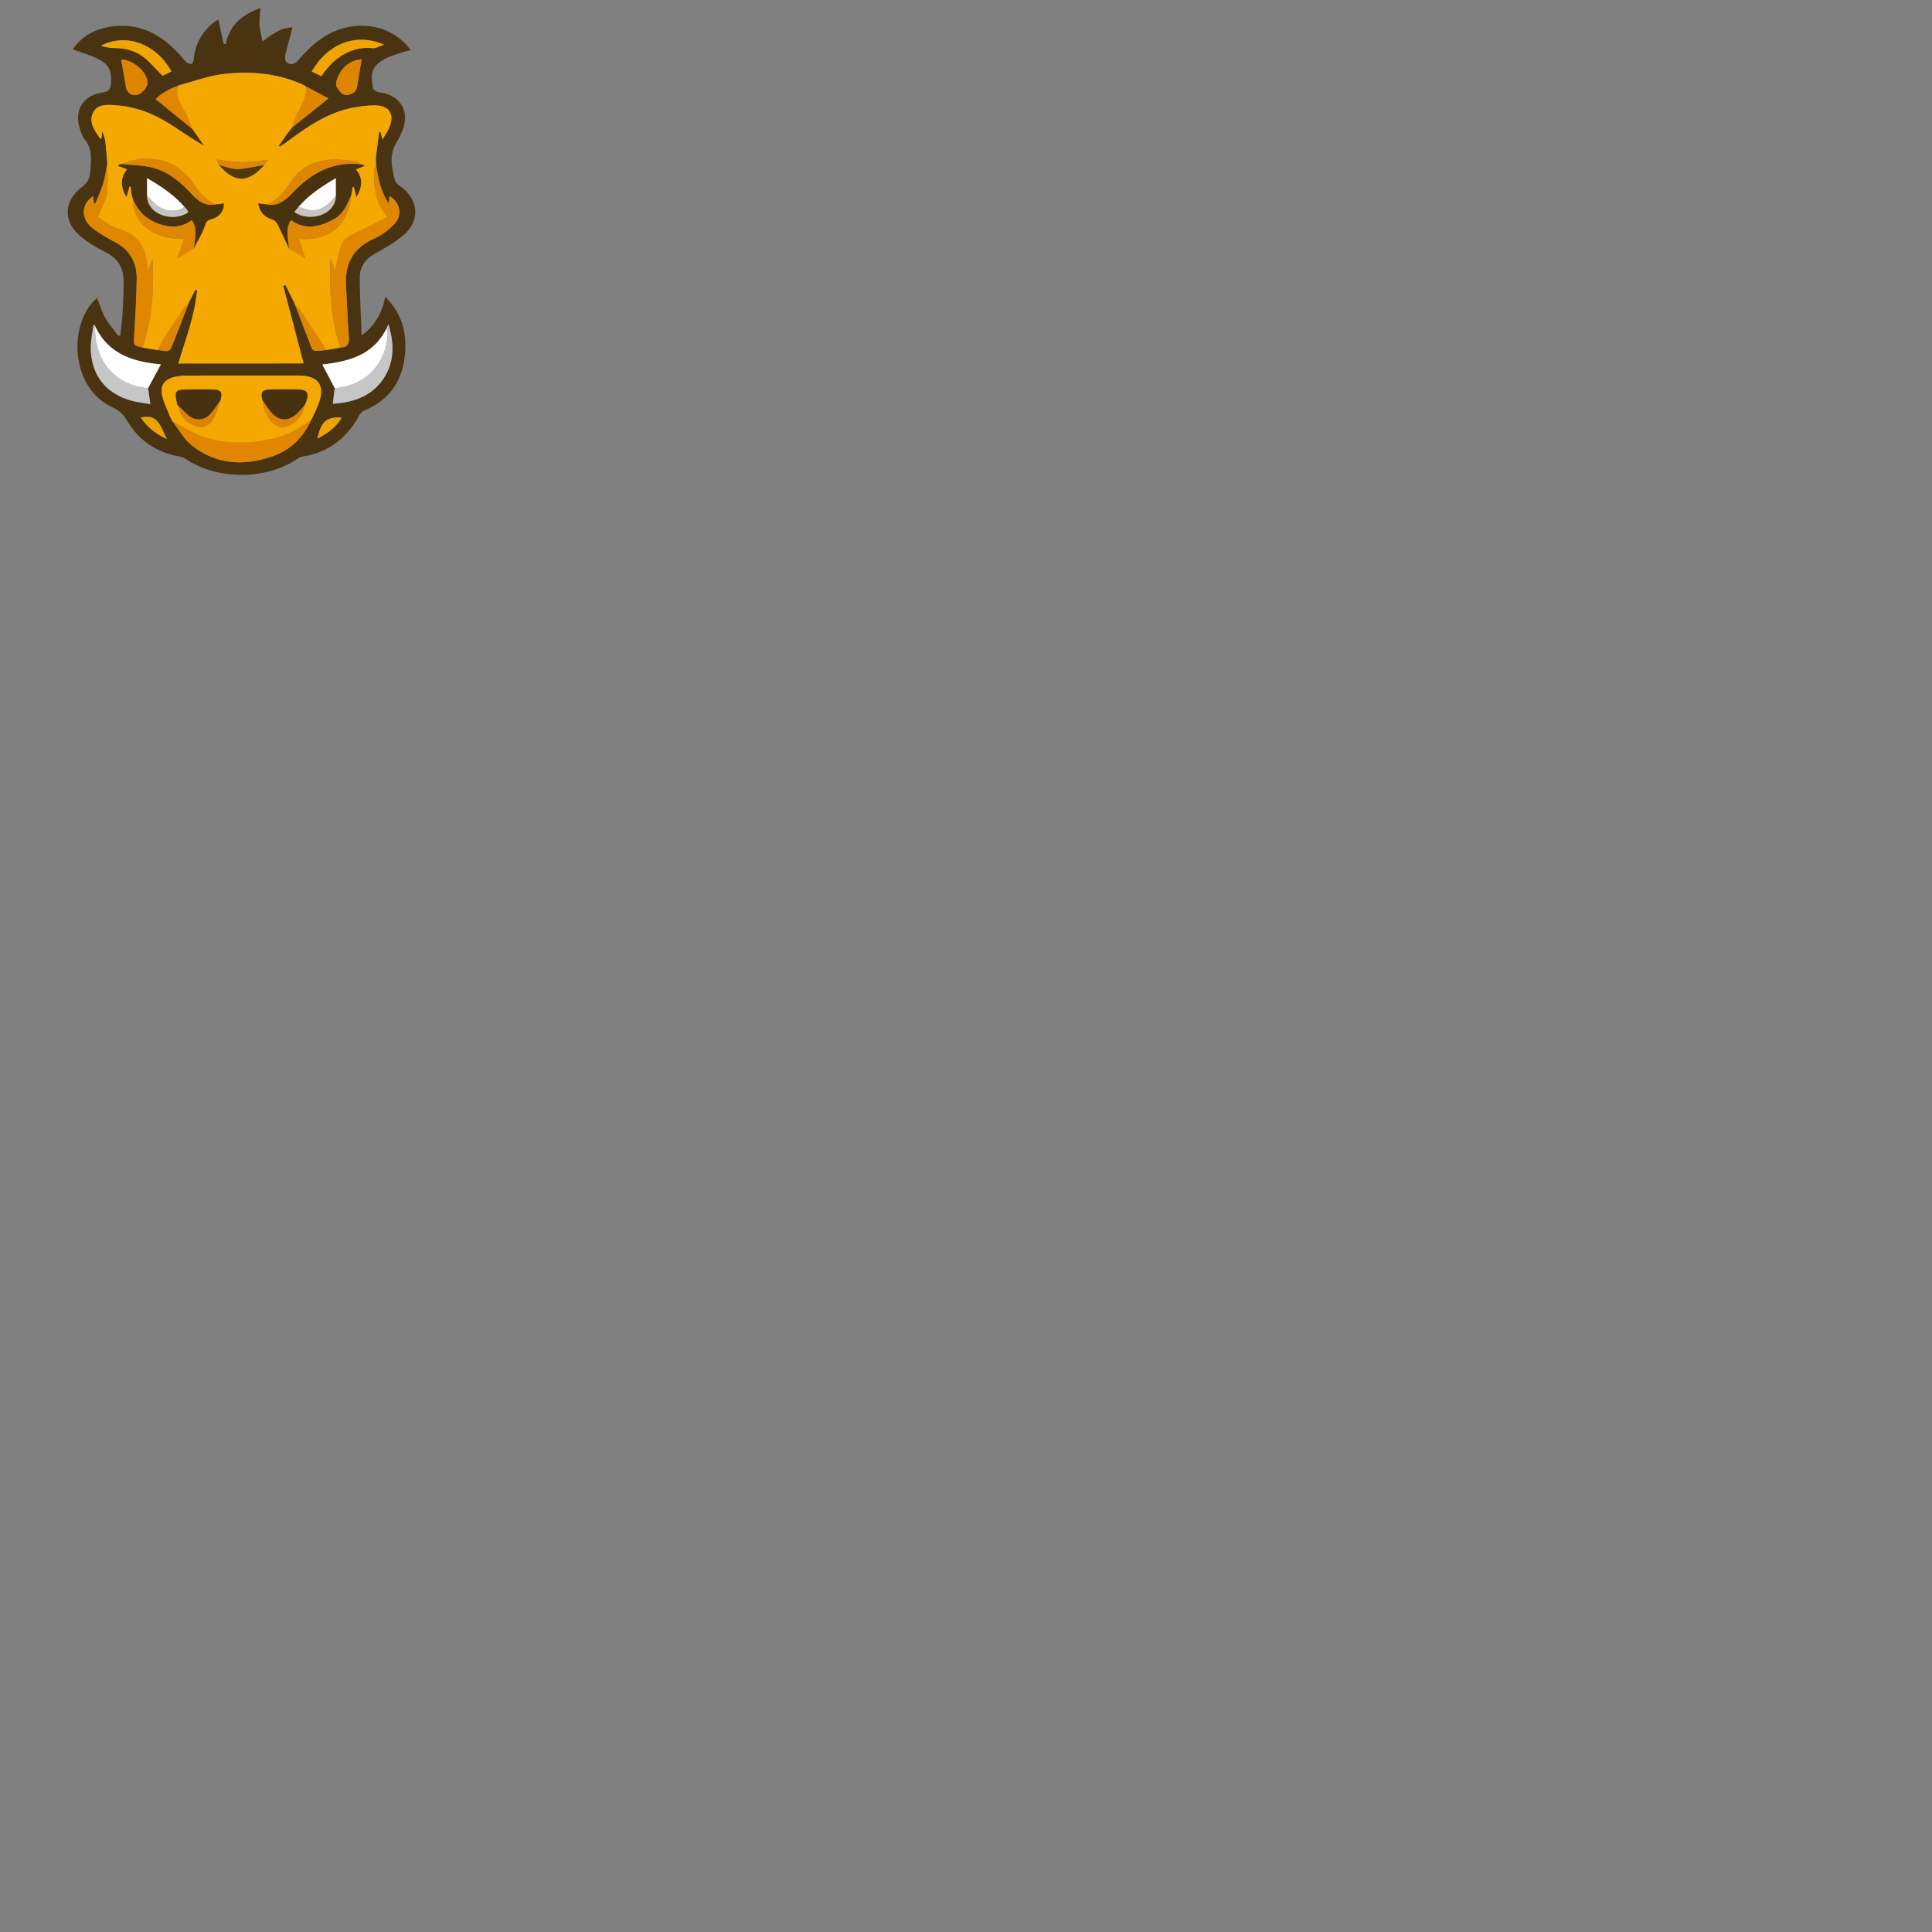 <svg xmlns="http://www.w3.org/2000/svg" version="1.1" viewBox="0 0 512 512" fill="currentColor"><rect x="0" y="0" width="512" height="512" fill="#808080" stroke="none"/><path fill="#493310" fill-rule="evenodd" d="M95.829 88.914c3.585-2.669 5.424-6.045 6.278-10.224c4.158 4.112 5.623 8.948 5.28 14.41c-.465 7.407-3.867 12.805-10.891 15.705c-.55.228-1.046.827-1.349 1.375c-3.292 5.965-8.135 9.74-14.96 10.819c-.572.09-1.143.416-1.635.749c-8.116 5.477-21.017 5.457-29.175-.038a4.822 4.822 0 0 0-1.828-.738c-6.137-1.061-10.799-4.298-13.954-9.611c-.917-1.546-1.983-2.586-3.641-3.343c-11.845-5.406-11.643-22.932-4.233-29.038c.723 1.785 1.281 3.66 2.215 5.326c.942 1.681 2.256 3.153 3.407 4.717l.564-.154c.195-1.959.455-3.914.568-5.877c.159-2.764.28-5.535.288-8.304c.01-3.38-1.254-6.012-4.446-7.656c-2.337-1.204-4.67-2.537-6.704-4.184c-4.972-4.026-4.846-9.453.18-13.347c1.207-.934 1.923-2.001 2.064-3.511c.297-3.182.797-6.355-1.482-9.161c-.632-.778-.95-1.858-1.252-2.849c-1.472-4.817.898-8.657 5.89-9.44c1.439-.226 2.222-.598 2.394-2.273c.307-2.985-.334-5.035-3.084-6.473c-2.189-1.146-4.63-1.812-7.047-2.725C22.1 9.011 26.3 7.161 31.222 6.864c6.508-.394 11.61 2.577 15.951 7.134c.721.756 1.324 1.63 2.083 2.342c.375.353.993.645 1.472.606c.249-.021.584-.809.624-1.271c.326-3.821 2.052-6.905 4.869-9.419c.48-.428 1.088-.713 1.649-1.072l1.382 6.472l.6-.006c.99-5.185 4.528-7.827 9.161-9.493c-.097 1.552-.324 3.006-.239 4.441c.083 1.375.488 2.732.803 4.359c2.635-1.838 4.929-3.746 7.934-3.667c-.647 2.462-1.35 4.859-1.888 7.293c-.276 1.249.069 2.433 1.658 2.4c.581-.012 1.298-.465 1.701-.934c3.424-3.979 7.22-7.383 12.502-8.692c6.737-1.67 13.518.59 17.356 5.953c-.729.179-1.415.292-2.062.518c-1.671.586-3.442 1.015-4.96 1.88c-3.216 1.833-3.731 3.565-2.961 7.677c.07.371.66.762 1.09.92c.683.25 1.452.256 2.155.464c4.107 1.209 6.069 4.611 4.896 8.717a16.461 16.461 0 0 1-1.876 4.177c-2.089 3.325-1.314 6.75-.458 10.14c.19.751 1.187 1.348 1.896 1.913c4.33 3.451 4.747 8.714.589 12.396c-2.313 2.048-5.117 3.585-7.829 5.126c-2.491 1.415-3.956 3.483-3.964 6.208c-.021 5.155.295 10.311.473 15.468m-17.901-8.872l-.02.015a.304.304 0 0 0 .112.285l.313.75c1.112 2.919 2.178 5.857 3.347 8.752c1.395 3.457.43 3.329 4.852 2.93l3.656-.669c1.913-.037 2.411-.992 2.261-2.854c-.366-4.526-.499-9.071-.755-13.607c-.327-5.783 1.935-9.909 7.354-12.362c1.968-.891 3.84-2.261 5.368-3.798c2.324-2.339 1.663-5.892-1.174-7.519l-.244 2.003c-2.154-3.37-2.778-6.792-3.341-10.236l-.058-1.837a.282.282 0 0 0 .027-.346l.879-6.657l.34.05l.495 2.085c.711-1.244 1.296-2.104 1.718-3.035c1.656-3.664.166-6.115-3.903-6.062c-2.426.031-4.901.391-7.256.988c-6.147 1.559-11.187 5.234-16.205 8.906c-.501.367-1.026.703-1.54 1.053l-.238-.278l2.604-3.729l.641-.748a.351.351 0 0 0 .161-.241l9.737-7.8l-5.92-3.158l-.08.013l-.429-.317c-6.837-3.207-14.108-3.861-21.441-2.985c-4.021.48-7.921 1.971-11.876 3.005c-2.329.905-4.544 1.985-6.054 3.649l9.732 7.91l-.004-.016l.351.483l2.74 3.949c-3.093-1.732-5.883-3.707-8.754-5.557c-4.446-2.864-9.268-4.779-14.585-5.153c-2.251-.158-4.912-.428-6.082 1.983c-1.211 2.496.439 4.702 1.83 6.753c.052.077.214.08.394.141l.225-1.946c.449.953.726 1.895.836 2.856c.216 1.886.34 3.783.503 5.676c-.367 1.793-.607 3.626-1.137 5.37c-.541 1.781-1.366 3.475-2.067 5.208l-.399-.185l-.115-1.783c-3.2 1.951-3.384 5.95-.309 8.402c1.858 1.481 3.981 2.67 6.093 3.787c3.973 2.1 5.779 5.461 5.716 9.782c-.071 4.974-.372 9.946-.658 14.915c-.154 2.674-.234 2.67 2.196 3.238l4.008.685c1.275-.103 2.919 1.074 3.694-.819c1.53-3.735 2.938-7.52 4.396-11.284a.494.494 0 0 0 .091-.3l.371-.789l1.484-2.832l.443.156c-.663 6.637-3.001 12.894-4.993 19.399c11.109 0 21.915.001 32.72-.006c.174 0 .347-.083.463-.113l-5.401-20.483l.608-.187l2.013 4.064zm12.658 30.609c-4.079-.202-5.498.998-6.464 5.601c2.658-1.411 4.987-3 6.436-5.625l.056-.138zm11.852-23.638c-3.496 7.166-10.123 8.802-17.019 9.588l3.291 6.277l-.511 4.114c5.525-.342 10.373-2 13.492-6.758c2.904-4.432 2.777-9.332 1.235-14.321zm-77.224-.562c-.02-.116-.022-.324-.064-.333c-.126-.026-.383.012-.388.05c-.262 2.045-.738 4.098-.703 6.142c.122 7.133 3.973 12.004 10.859 13.893c1.583.434 3.245.582 4.938.874l-.625-4.198l3.395-6.311c-7.302-.684-13.935-2.694-17.412-10.117m57.22 24.912l.394-.725c.587-1.341 1.273-2.649 1.744-4.029c1.516-4.451-.194-6.876-4.903-7.07a21.765 21.765 0 0 0-.921-.018c-9.829-.001-19.658-.011-29.486.014c-.972.002-1.965.115-2.911.337c-2.918.685-4.064 2.405-3.295 5.288c.5 1.877 1.388 3.651 2.102 5.472l.37.678l.277.457c1.599 2.067 2.877 4.529 4.854 6.129c6.5 5.262 13.94 5.696 21.585 3.03c4.715-1.645 8.111-4.97 10.191-9.562zm19.333-99.527c-7.302-3.192-14.822-.398-19.156 7.122l2.544 1.235c3.333-4.952 7.951-8.023 13.699-7.434c.815.084 1.701-.518 2.913-.923m-75.06.311c1.085.205 2.172.595 3.255.581c3.265-.044 6.236.738 8.7 2.911c1.542 1.359 2.908 2.918 4.429 4.466l2.321-1.191c-3.911-7.178-11.964-10.332-18.705-6.767m69.116 3.548c-.308.048-.834.085-1.335.219c-2.59.693-4.169 2.517-5.121 4.884c-.291.723-.451 1.907-.063 2.41c.805 1.044 1.511 2.477 3.513 1.8c1.343-.454 1.697-1.23 1.884-2.352c.369-2.214.716-4.432 1.122-6.961m-63.702.101c.3 1.698.586 3.301.865 4.904c.146.843.263 1.69.422 2.53c.334 1.752 2.019 2.214 3.07 1.862c1.105-.37 2.492-1.801 2.598-2.883c.287-2.925-3.853-6.43-6.955-6.413m5.201 94.87c1.622 2.41 3.773 4.262 6.916 5.677c-1.702-3.114-2.233-6.847-6.916-5.677" clip-rule="evenodd"/><path fill="#F5A900" fill-rule="evenodd" d="M28.444 43.369c-.163-1.894-.287-3.79-.503-5.676a9.068 9.068 0 0 0-.836-2.856l-.225 1.946c-.18-.061-.342-.063-.394-.141c-1.391-2.051-3.041-4.257-1.83-6.753c1.17-2.411 3.831-2.141 6.082-1.983c5.317.375 10.14 2.29 14.585 5.153c2.871 1.85 5.661 3.825 8.754 5.557l-2.74-3.949l-.351-.482l.005.016c-.604-1.435-1.105-2.923-1.833-4.292c-1.216-2.289-2.946-4.406-1.846-7.268c3.955-1.035 7.855-2.525 11.876-3.005c7.333-.876 14.604-.222 21.441 2.986l.429.316l.078-.012c.088 2.524-.88 4.675-2.152 6.797c-.758 1.265-1.122 2.765-1.663 4.16a.357.357 0 0 1-.16.242l-.642.747l-2.604 3.729l.238.278c.514-.35 1.039-.686 1.54-1.053c5.018-3.672 10.057-7.348 16.205-8.906c2.355-.597 4.831-.957 7.256-.988c4.069-.053 5.559 2.398 3.903 6.062c-.422.932-1.007 1.792-1.718 3.035l-.495-2.085l-.34-.05l-.879 6.657l-.083.102l.055.245l.058 1.837c-.195.523-.557 1.045-.561 1.569c-.037 4.258.342 8.422 3.608 12.165c-2.589 1.316-4.879 2.583-7.255 3.66c-2.155.978-4.393 1.852-5.167 4.333c-.642 2.06-1.01 4.205-1.496 6.294l-1.197-3.32c-.349 8.095.021 16.019 2.597 23.672l-3.656.669c-2.442-3.714-4.877-7.432-7.341-11.131c-.173-.259-.566-.371-.857-.551l-.313-.75l.157-.222l-.269-.063l.021-.015l-.268-.448l-2.013-4.064l-.608.187l5.401 20.483c-.116.03-.29.113-.463.113c-10.805.007-21.61.006-32.72.006c1.991-6.506 4.33-12.762 4.993-19.399l-.443-.156l-1.485 2.832l-.371.789a.502.502 0 0 1-.09.3c-.36.287-.819.508-1.065.872a392.517 392.517 0 0 0-5.316 8.071c-.643 1.007-1.144 2.104-1.709 3.16l-4.008-.685c2.695-7.634 3.03-15.542 2.673-23.542l-1.268 3.312c-.271-5.412-1.882-9.494-7.597-11.164c-2.179-.637-4.073-2.247-5.643-3.151c.979-2.485 2.092-4.329 2.383-6.296c.386-2.583.121-5.261.135-7.896m41.428.407l.371-.383l.904-1.048c-2.348.23-4.634.638-6.918.626c-2.304-.013-4.607-.443-6.91-.689l-.48-.134l.48.133l.736 1.479c4.106 4.667 7.536 4.76 11.666.313c.08-.086.119-.21.177-.316zM46.971 68.511l4.404-2.722c.989-1.944 2.169-3.822 2.882-5.862c.34-.975.525-1.511 1.586-1.79c2.329-.61 3.526-2.182 3.467-4.209l-2.333.285c-2.496-1.417-4.387-3.386-5.922-5.834c-.854-1.362-2.183-2.476-3.443-3.527c-2.685-2.24-6.047-2.75-9.332-2.82c-2.018-.042-4.057.918-6.086 1.428c-.062.061-.13.067-.204.023l-.535.228l-.103.15c-.009.05.017.146.05.158c.73.259 1.463.51 2.324.808c-1.957 2.457-1.711 4.791-.216 7.343l.776-2.733l.374.035l.189 1.932l.247.857l.144.573c-.203 6.192 5.334 10.651 13.567 10.499l-1.831 5.184l-.084.149zm33.995-.001l.146.088l-.152-.082l-1.766-5.241c9.595.948 13.532-5.575 13.878-11.533l.379-2.249l.312.012l.72 2.677c1.45-2.578 1.823-4.927-.206-7.306l2.408-.946l-1.002-.393c-.49-.298-.959-.81-1.472-.857c-2.212-.208-4.447-.479-6.653-.357c-4.382.242-7.989 2.152-10.46 5.846c-1.643 2.456-3.413 4.716-6.137 6.043l-2.523-.286c.403 2.402 1.772 3.651 3.877 4.317c.498.158 1.002.693 1.247 1.184c1.052 2.096 2.009 4.24 3 6.367z" clip-rule="evenodd"/><path fill="#F5A800" fill-rule="evenodd" d="M45.156 110.632c-.714-1.82-1.602-3.594-2.102-5.472c-.769-2.883.377-4.603 3.295-5.288a12.963 12.963 0 0 1 2.911-.337c9.829-.024 19.658-.015 29.486-.014c.307 0 .615.005.921.018c4.709.193 6.419 2.619 4.903 7.07c-.47 1.38-1.156 2.688-1.744 4.029l-.394.725l-.001.002c-1.271.826-2.508 1.711-3.82 2.466c-3.299 1.893-6.894 2.751-10.66 3.203c-5.151.619-10.176.227-14.996-1.621c-2.485-.953-4.775-2.415-7.153-3.646l-.277-.457zm35.398-2.974l.405-.728c1.126-2.9.622-3.686-2.443-3.722c-2.276-.025-4.554-.044-6.83.006c-2.209.048-2.7.762-2.111 2.877c.266 1.104.379 2.277.83 3.3c1.147 2.607 3.221 4.062 5.057 3.755c2.499-.417 4.74-2.834 5.103-5.503zm-33.181-.002l-.005-.009c.417 2.772 2.093 4.478 4.67 5.313c1.817.588 3.416-.232 4.299-1.65c.964-1.549 1.394-3.43 2.057-5.167c.632-2.164.186-2.856-2.014-2.921c-1.965-.059-3.933-.028-5.9-.012c-4.222.033-4.304.135-3.49 4.065z" clip-rule="evenodd"/><path fill="#E08700" fill-rule="evenodd" d="M28.444 43.369c-.014 2.635.251 5.313-.132 7.893c-.292 1.967-1.405 3.811-2.383 6.296c1.57.904 3.464 2.514 5.643 3.151c5.714 1.67 7.326 5.752 7.597 11.164l1.268-3.312c.356 8 .021 15.907-2.673 23.542c-2.43-.567-2.35-.563-2.196-3.238c.287-4.968.587-9.941.658-14.915c.063-4.321-1.743-7.682-5.716-9.782c-2.112-1.116-4.234-2.305-6.093-3.787c-3.075-2.453-2.891-6.451.309-8.402l.115 1.783l.399.185c.701-1.732 1.526-3.427 2.067-5.208c.53-1.744.77-3.576 1.137-5.37m61.743 48.737c-2.576-7.654-2.946-15.578-2.597-23.672l1.197 3.32c.485-2.09.854-4.235 1.496-6.294c.774-2.48 3.012-3.355 5.167-4.333c2.375-1.077 4.666-2.343 7.255-3.66c-3.266-3.743-3.645-7.907-3.608-12.165c.004-.524.366-1.046.561-1.569c.563 3.444 1.187 6.867 3.341 10.236l.244-2.003c2.836 1.627 3.498 5.18 1.174 7.519c-1.527 1.538-3.399 2.907-5.368 3.798c-5.42 2.453-7.682 6.579-7.354 12.362c.256 4.536.389 9.081.755 13.607c.148 1.862-.35 2.817-2.263 2.854m13.132-37.907l-.051.098l.077.01z" clip-rule="evenodd"/><path fill="#E08600" fill-rule="evenodd" d="M45.804 111.767c2.378 1.231 4.668 2.693 7.153 3.646c4.819 1.848 9.845 2.24 14.996 1.621c3.766-.452 7.361-1.31 10.66-3.203c1.313-.754 2.549-1.64 3.82-2.466c-2.08 4.592-5.476 7.917-10.191 9.562c-7.645 2.666-15.085 2.231-21.585-3.03c-1.976-1.601-3.255-4.063-4.853-6.13" clip-rule="evenodd"/><path fill="#fff" fill-rule="evenodd" d="M25.214 86.451c3.478 7.423 10.11 9.433 17.412 10.118l-3.395 6.311c-8.735-.714-14.363-7.31-14.017-16.429m63.496 16.428a9549.906 9549.906 0 0 0-3.291-6.277c6.896-.787 13.523-2.423 17.019-9.588c.11.454.329.911.313 1.361c-.258 7.505-5.405 13.825-14.041 14.504" clip-rule="evenodd"/><path fill="#C7C6C6" fill-rule="evenodd" d="M25.214 86.451c-.346 9.119 5.282 15.714 14.017 16.428l.625 4.198c-1.694-.292-3.355-.44-4.938-.874c-6.886-1.888-10.737-6.76-10.859-13.893c-.035-2.043.441-4.096.703-6.142c.005-.039.262-.077.388-.05c.042.009.044.217.064.333m63.496 16.428c8.636-.679 13.783-6.999 14.042-14.505c.016-.45-.204-.907-.313-1.361l.488-1.1c1.542 4.989 1.669 9.889-1.235 14.321c-3.119 4.759-7.967 6.416-13.492 6.758z" clip-rule="evenodd"/><path fill="#F0A500" fill-rule="evenodd" d="M101.767 11.836c-1.212.405-2.098 1.007-2.913.923c-5.748-.589-10.365 2.482-13.699 7.434l-2.544-1.235c4.334-7.52 11.854-10.314 19.156-7.122m-75.06.311c6.741-3.565 14.794-.411 18.705 6.766l-2.321 1.191c-1.521-1.548-2.888-3.106-4.429-4.466c-2.464-2.172-5.435-2.955-8.7-2.911c-1.083.015-2.17-.375-3.255-.58" clip-rule="evenodd"/><path fill="#DE8500" fill-rule="evenodd" d="M95.823 15.695c-.407 2.529-.753 4.747-1.122 6.961c-.187 1.122-.541 1.898-1.884 2.352c-2.001.677-2.708-.756-3.513-1.8c-.388-.503-.229-1.687.063-2.41c.951-2.367 2.53-4.191 5.121-4.884c.501-.134 1.027-.171 1.335-.219m-63.702.101c3.102-.017 7.242 3.487 6.955 6.414c-.106 1.082-1.493 2.513-2.598 2.883c-1.051.352-2.736-.11-3.07-1.862c-.159-.84-.276-1.688-.422-2.53c-.279-1.604-.565-3.207-.865-4.905" clip-rule="evenodd"/><path fill="#E08600" fill-rule="evenodd" d="M47.313 22.641c-1.1 2.862.63 4.979 1.846 7.268c.727 1.369 1.229 2.856 1.833 4.292l-9.732-7.91c1.508-1.665 3.723-2.745 6.053-3.65" clip-rule="evenodd"/><path fill="#DE8600" fill-rule="evenodd" d="M77.321 33.883c.541-1.395.905-2.895 1.663-4.16c1.272-2.123 2.24-4.273 2.152-6.797c2.001 1.065 4 2.131 5.922 3.157zm1.012 47.21c.291.18.684.292.857.551c2.464 3.699 4.899 7.417 7.341 11.131c-4.422.399-3.457.527-4.852-2.93c-1.168-2.895-2.234-5.833-3.346-8.752M41.771 92.787c.566-1.056 1.066-2.153 1.709-3.16a398.037 398.037 0 0 1 5.316-8.071c.246-.364.705-.585 1.065-.872c-1.459 3.764-2.867 7.549-4.396 11.284c-.775 1.893-2.419.716-3.694.819" clip-rule="evenodd"/><path fill="#ECA200" fill-rule="evenodd" d="M37.322 110.666c4.683-1.17 5.214 2.563 6.916 5.677c-3.143-1.416-5.295-3.267-6.916-5.677m53.236-.039c-1.449 2.624-3.778 4.214-6.436 5.625c.967-4.603 2.386-5.803 6.464-5.601zm.028.024l.027-.163l-.056.139z" clip-rule="evenodd"/><path fill="#DE8600" fill-rule="evenodd" d="m77.908 80.057l.269.063l-.157.222a.303.303 0 0 1-.112-.285" clip-rule="evenodd"/><path fill="#E08700" fill-rule="evenodd" d="m99.599 41.896l-.055-.245l.083-.102a.283.283 0 0 1-.028.347" clip-rule="evenodd"/><path fill="#49330E" fill-rule="evenodd" d="M76.563 65.794c-.991-2.126-1.948-4.271-3-6.367c-.245-.49-.749-1.026-1.247-1.184c-2.105-.667-3.474-1.916-3.877-4.317l2.523.286c.474.033.958.147 1.419.085c2.207-.299 3.714-1.697 5.181-3.243c4.916-5.184 10.683-8.387 18.124-7.516l1.002.393l-2.408.946c2.028 2.379 1.656 4.728.206 7.306l-.72-2.677l-.312-.012l-.379 2.25c-1.058 2.485-2.065 4.994-4.646 6.388c-3.756 2.028-7.527 2.915-11.326.22c-1.623 2.466-.664 4.981-.54 7.442m12.433-13.94v-4.628c-3.894 2.292-7.218 4.52-9.882 7.614l-1.099 1.328c3.718 2.788 10.989.954 10.981-4.314" clip-rule="evenodd"/><path fill="#49330F" fill-rule="evenodd" d="m35.239 52.833l-.144-.573l-.247-.857l-.189-1.932l-.374-.035l-.776 2.733c-1.495-2.552-1.741-4.886.216-7.343c-.861-.297-1.594-.548-2.324-.808c-.033-.012-.06-.108-.05-.158l.103-.15l.535-.228c.073.044.142.038.204-.023c2.786.306 5.659.286 8.339.993c4.209 1.111 7.459 3.9 10.367 7.081c1.617 1.768 3.475 3.095 6.077 2.679l2.333-.285c.059 2.028-1.138 3.599-3.467 4.209c-1.061.279-1.246.815-1.586 1.79c-.713 2.041-1.893 3.918-2.882 5.861c.247-2.49 1.094-5.026-.542-7.473c-1.98 1.479-4.139 2.021-6.474 1.602c-4.258-.766-7.411-3.006-9.119-7.083m13.612 1.973c-2.666-3.085-5.982-5.317-9.872-7.583v4.625c.062 5.38 7.409 7.086 10.925 4.365c-.105-.193-.193-.416-.334-.597c-.221-.285-.478-.542-.719-.81" clip-rule="evenodd"/><path fill="#E08700" fill-rule="evenodd" d="M76.563 65.794c-.124-2.462-1.083-4.976.539-7.443c3.799 2.694 7.57 1.808 11.326-.22c2.581-1.395 3.588-3.903 4.646-6.388c-.346 5.957-4.284 12.48-13.878 11.532l1.766 5.241l.005-.006zM35.239 52.833c1.708 4.077 4.86 6.317 9.12 7.083c2.335.42 4.494-.123 6.474-1.602c1.635 2.447.788 4.983.542 7.473l-4.404 2.724l.005.005l1.831-5.184c-8.233.152-13.771-4.307-13.568-10.499" clip-rule="evenodd"/><path fill="#DE8600" fill-rule="evenodd" d="M56.977 54.212c-2.602.416-4.46-.911-6.077-2.679c-2.908-3.181-6.158-5.97-10.367-7.081c-2.68-.708-5.553-.688-8.339-.993c2.029-.51 4.068-1.471 6.085-1.428c3.285.07 6.647.58 9.332 2.82c1.261 1.051 2.589 2.165 3.443 3.527c1.536 2.448 3.427 4.417 5.923 5.834" clip-rule="evenodd"/><path fill="#DF8600" fill-rule="evenodd" d="M95.684 43.538c-7.44-.871-13.208 2.332-18.124 7.516c-1.466 1.546-2.974 2.944-5.181 3.243c-.461.063-.945-.052-1.419-.085c2.724-1.327 4.495-3.587 6.137-6.043c2.471-3.694 6.078-5.604 10.46-5.846c2.207-.122 4.441.15 6.653.357c.515.049.984.56 1.474.858m-37.63.222l-.736-1.479v.001c2.303.247 4.605.676 6.91.689c2.284.012 4.57-.396 6.918-.626l-.903 1.048l-.371.383l.025-.021c-2.306.388-4.606 1.02-6.921 1.08c-1.63.044-3.281-.689-4.922-1.075" clip-rule="evenodd"/><path fill="#52380B" fill-rule="evenodd" d="M58.054 43.76c1.641.387 3.292 1.119 4.921 1.076c2.315-.061 4.615-.692 6.921-1.08c-.058.106-.097.23-.177.316c-4.129 4.448-7.558 4.355-11.665-.312" clip-rule="evenodd"/><path fill="#47310D" fill-rule="evenodd" d="M69.575 106.091c-.589-2.115-.098-2.829 2.111-2.877c2.276-.05 4.554-.031 6.83-.006c3.065.036 3.57.822 2.443 3.722l-.405.728l.01-.015c-.532.576-1.049 1.167-1.6 1.726c-2.498 2.536-5.238 2.372-7.4-.459c-.697-.913-1.328-1.877-1.989-2.819" clip-rule="evenodd"/><path fill="#47310E" fill-rule="evenodd" d="M46.99 107.274c-.814-3.931-.732-4.033 3.49-4.065c1.967-.016 3.935-.047 5.9.012c2.2.065 2.646.758 2.014 2.921c-.746 1.048-1.454 2.126-2.246 3.139c-1.853 2.369-4.484 2.518-6.695.41c-.704-.671-1.391-1.363-2.086-2.044l.004.009z" clip-rule="evenodd"/><path fill="#DC8400" fill-rule="evenodd" d="M47.368 107.647c.695.682 1.382 1.373 2.086 2.044c2.211 2.107 4.842 1.959 6.695-.41c.792-1.013 1.5-2.091 2.246-3.139c-.663 1.737-1.092 3.618-2.057 5.167c-.884 1.418-2.482 2.238-4.299 1.65c-2.578-.834-4.254-2.54-4.671-5.312" clip-rule="evenodd"/><path fill="#DE8500" fill-rule="evenodd" d="M69.575 106.091c.661.941 1.292 1.905 1.989 2.819c2.162 2.831 4.902 2.995 7.4.459c.551-.559 1.067-1.15 1.6-1.726c-.363 2.669-2.604 5.086-5.103 5.503c-1.835.307-3.91-1.148-5.057-3.755c-.449-1.023-.563-2.196-.829-3.3" clip-rule="evenodd"/><path fill="#493310" fill-rule="evenodd" d="m103.319 54.199l.026.108l-.077-.01z" clip-rule="evenodd"/><path fill="#fff" fill-rule="evenodd" d="M79.114 54.841c2.664-3.095 5.989-5.323 9.882-7.614v4.628c-1.606 2.047-3.421 3.875-6.217 3.872c-1.222-.003-2.444-.574-3.665-.886" clip-rule="evenodd"/><path fill="#C5C4C3" fill-rule="evenodd" d="M79.114 54.841c1.222.312 2.443.883 3.665.885c2.796.004 4.611-1.824 6.217-3.872c.008 5.268-7.263 7.102-10.981 4.314z" clip-rule="evenodd"/><path fill="#fff" fill-rule="evenodd" d="M38.979 51.847v-4.625c3.889 2.267 7.206 4.498 9.872 7.583c-1.536 1.385-4.652 1.428-6.902-.117c-1.115-.765-1.988-1.883-2.97-2.841" clip-rule="evenodd"/><path fill="#C5C4C3" fill-rule="evenodd" d="M38.979 51.847c.982.958 1.855 2.077 2.97 2.842c2.25 1.545 5.366 1.502 6.902.117c.242.269.499.525.719.81c.141.181.229.403.334.597c-3.516 2.72-10.863 1.014-10.925-4.366" clip-rule="evenodd"/></svg>